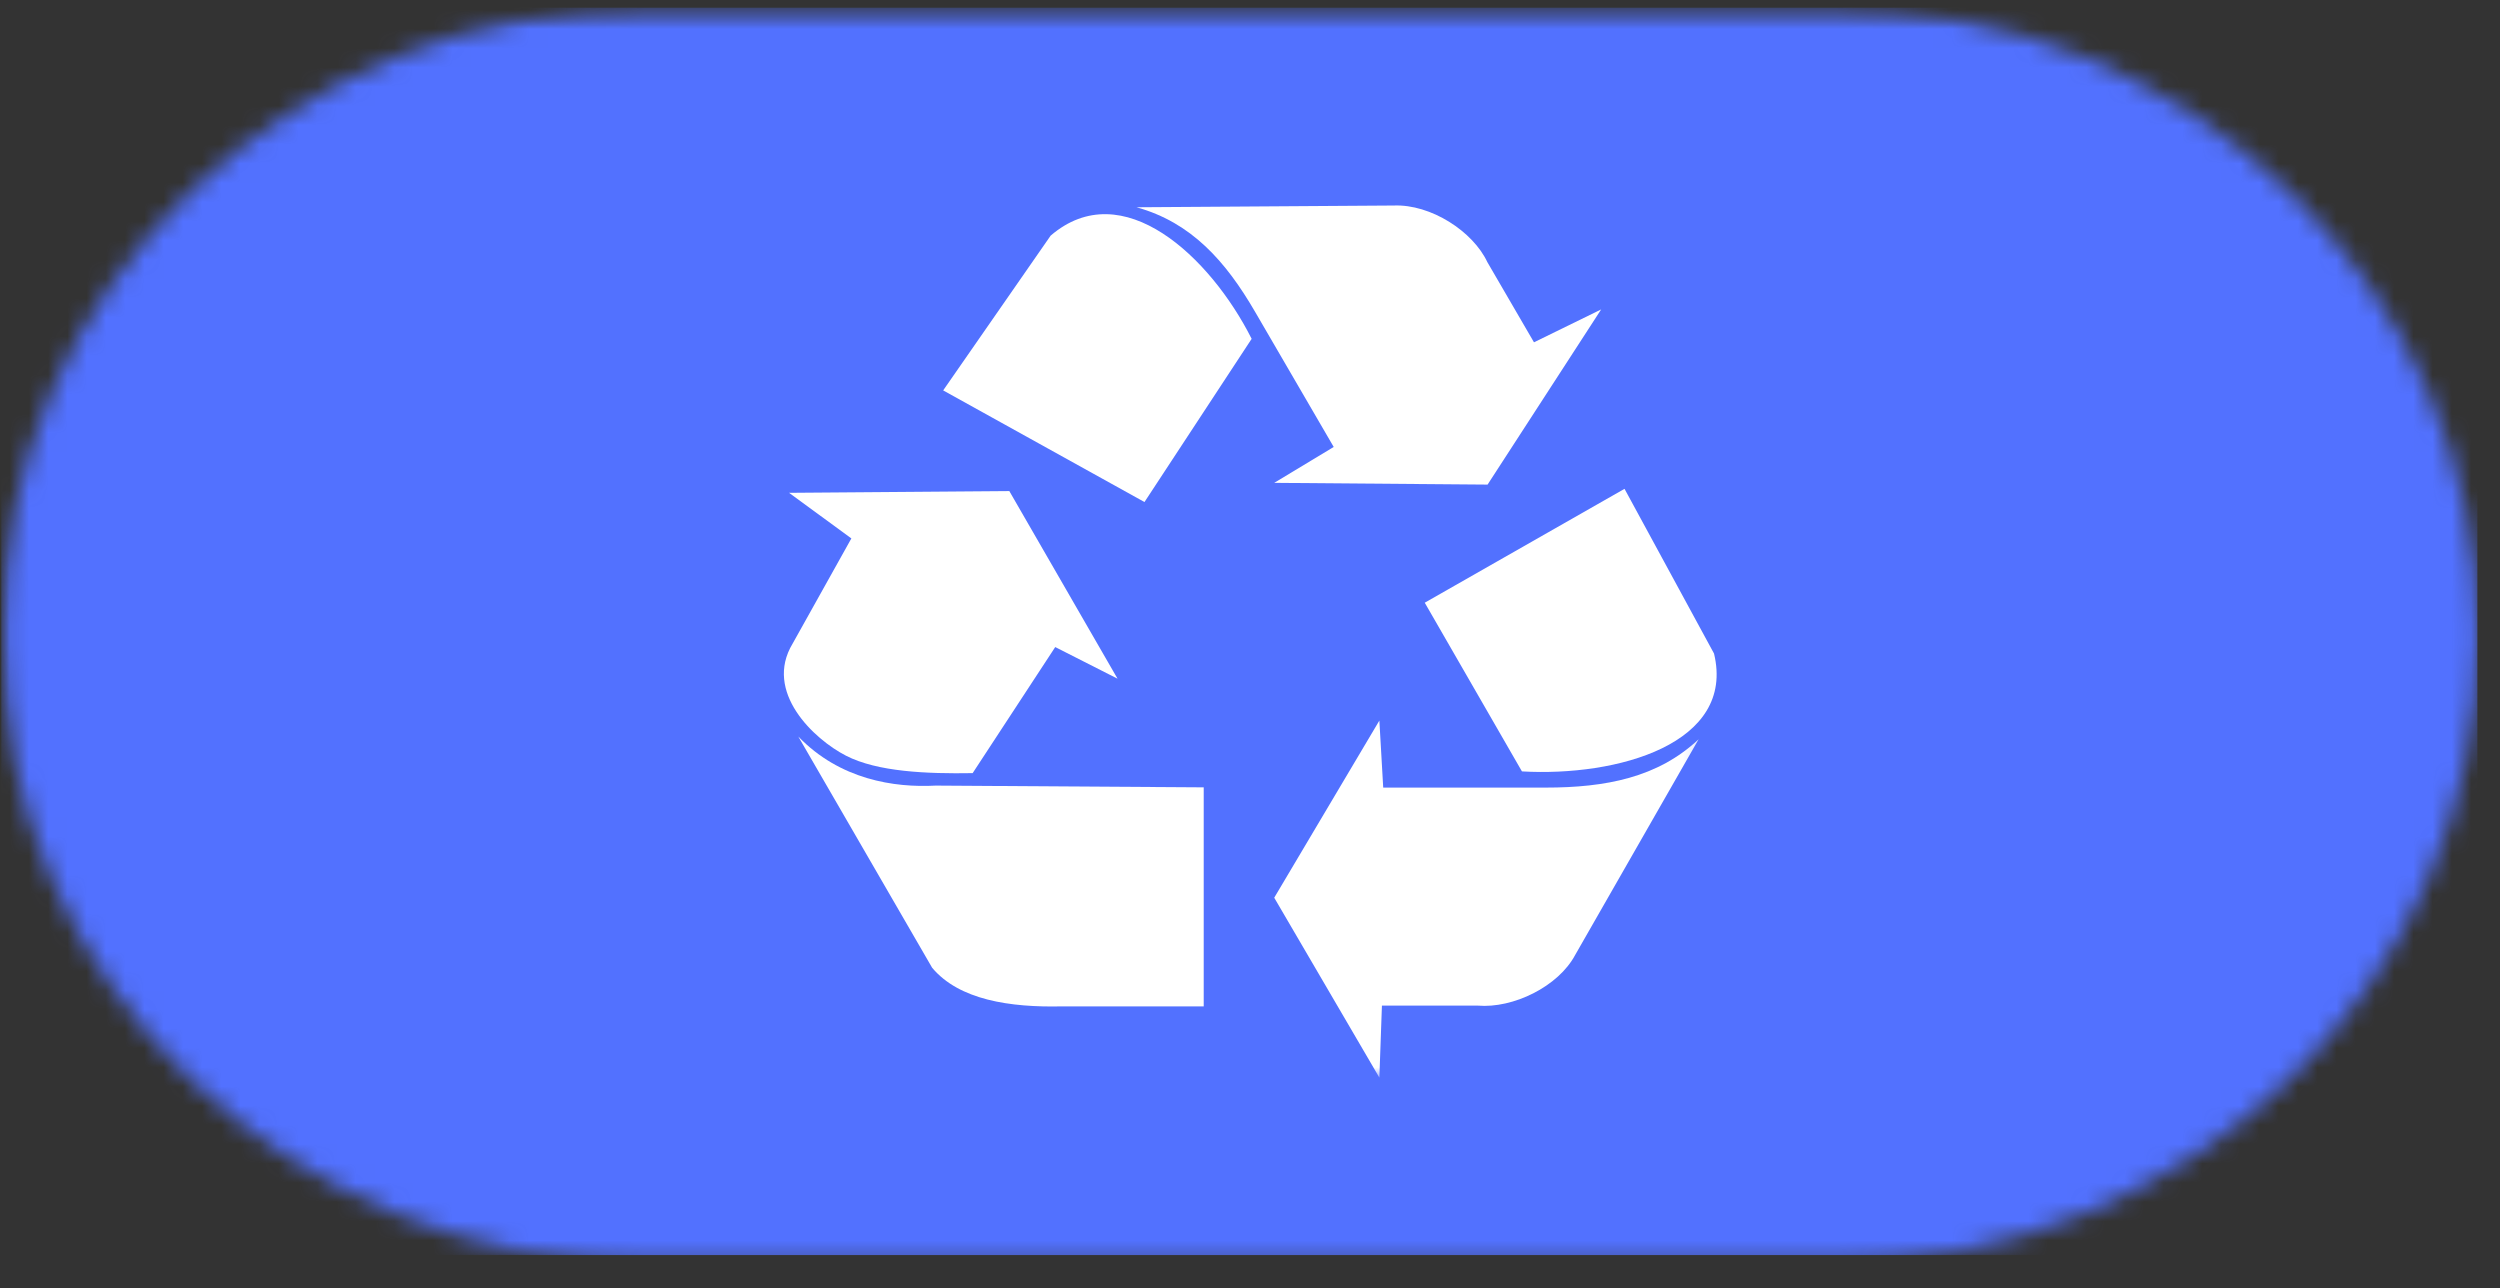 <svg width="130" height="67" viewBox="0 0 130 67" fill="none" xmlns="http://www.w3.org/2000/svg">
<rect x="0" y="0" width="130" height="67" fill="#333333" stroke="none"/>
<mask id="mask0_4_6557" style="mask-type:luminance" maskUnits="userSpaceOnUse" x="0" y="0" width="130" height="67">
<path d="M0.067 0.399H129.772V66.157H0.067V0.399Z" fill="white"/>
</mask>
<g mask="url(#mask0_4_6557)">
<mask id="mask1_4_6557" style="mask-type:luminance" maskUnits="userSpaceOnUse" x="0" y="0" width="129" height="66">
<path d="M33.67 0.399H95.289C113.85 0.399 128.892 15.015 128.892 33.038C128.892 51.075 113.85 65.69 95.289 65.69H33.67C15.109 65.69 0.067 51.075 0.067 33.038C0.067 15.015 15.109 0.399 33.67 0.399Z" fill="white"/>
</mask>
<g mask="url(#mask1_4_6557)">
<path d="M0.067 0.399H128.825V65.263H0.067V0.399Z" fill="#5271FF"/>
</g>
</g>
<mask id="mask2_4_6557" style="mask-type:luminance" maskUnits="userSpaceOnUse" x="71" y="23" width="20" height="20">
<path d="M71.74 23.035H90.409V42.938H71.74V23.035Z" fill="white"/>
</mask>
<g mask="url(#mask2_4_6557)">
<path fill-rule="evenodd" clip-rule="evenodd" d="M74.087 31.341L84.475 25.419L89.129 33.984C90.262 38.674 84.102 40.398 79.141 40.113L74.087 31.341Z" fill="white"/>
</g>
<mask id="mask3_4_6557" style="mask-type:luminance" maskUnits="userSpaceOnUse" x="64" y="36" width="25" height="21">
<path d="M64.913 36.303H88.808V56.063H64.913V36.303Z" fill="white"/>
</mask>
<g mask="url(#mask3_4_6557)">
<path fill-rule="evenodd" clip-rule="evenodd" d="M71.727 37.469L66.26 46.681L71.727 56.037L71.86 52.292H76.847C78.674 52.447 81.034 51.307 81.914 49.649L88.328 38.441C86.208 40.436 83.488 40.955 80.368 40.955H71.927L71.727 37.469Z" fill="white"/>
</g>
<path fill-rule="evenodd" clip-rule="evenodd" d="M59.513 26.106L49.045 20.301L54.632 12.255C58.366 9.041 62.939 13.356 65.086 17.619L59.513 26.106Z" fill="white"/>
<path fill-rule="evenodd" clip-rule="evenodd" d="M66.26 25.108L77.354 25.199L83.261 16.09L79.767 17.8L77.341 13.628C76.594 12.034 74.407 10.609 72.474 10.687L59.099 10.778C61.953 11.568 63.739 13.589 65.26 16.207L69.353 23.242L66.26 25.108Z" fill="white"/>
<mask id="mask4_4_6557" style="mask-type:luminance" maskUnits="userSpaceOnUse" x="39" y="23" width="23" height="20">
<path d="M39.498 23.035H61.499V42.938H39.498V23.035Z" fill="white"/>
</mask>
<g mask="url(#mask4_4_6557)">
<path fill-rule="evenodd" clip-rule="evenodd" d="M41.031 25.627L44.271 27.998L41.218 33.465C39.697 35.979 42.324 38.441 43.991 39.296C45.631 40.139 48.191 40.242 50.578 40.203L54.872 33.647L58.112 35.292L52.485 25.536L41.031 25.627Z" fill="white"/>
</g>
<path fill-rule="evenodd" clip-rule="evenodd" d="M41.511 38.299L48.471 50.323C49.871 51.994 52.512 52.396 55.245 52.331H62.593V40.942L48.658 40.851C46.498 40.968 43.671 40.54 41.511 38.299Z" fill="white"/>
</svg>

